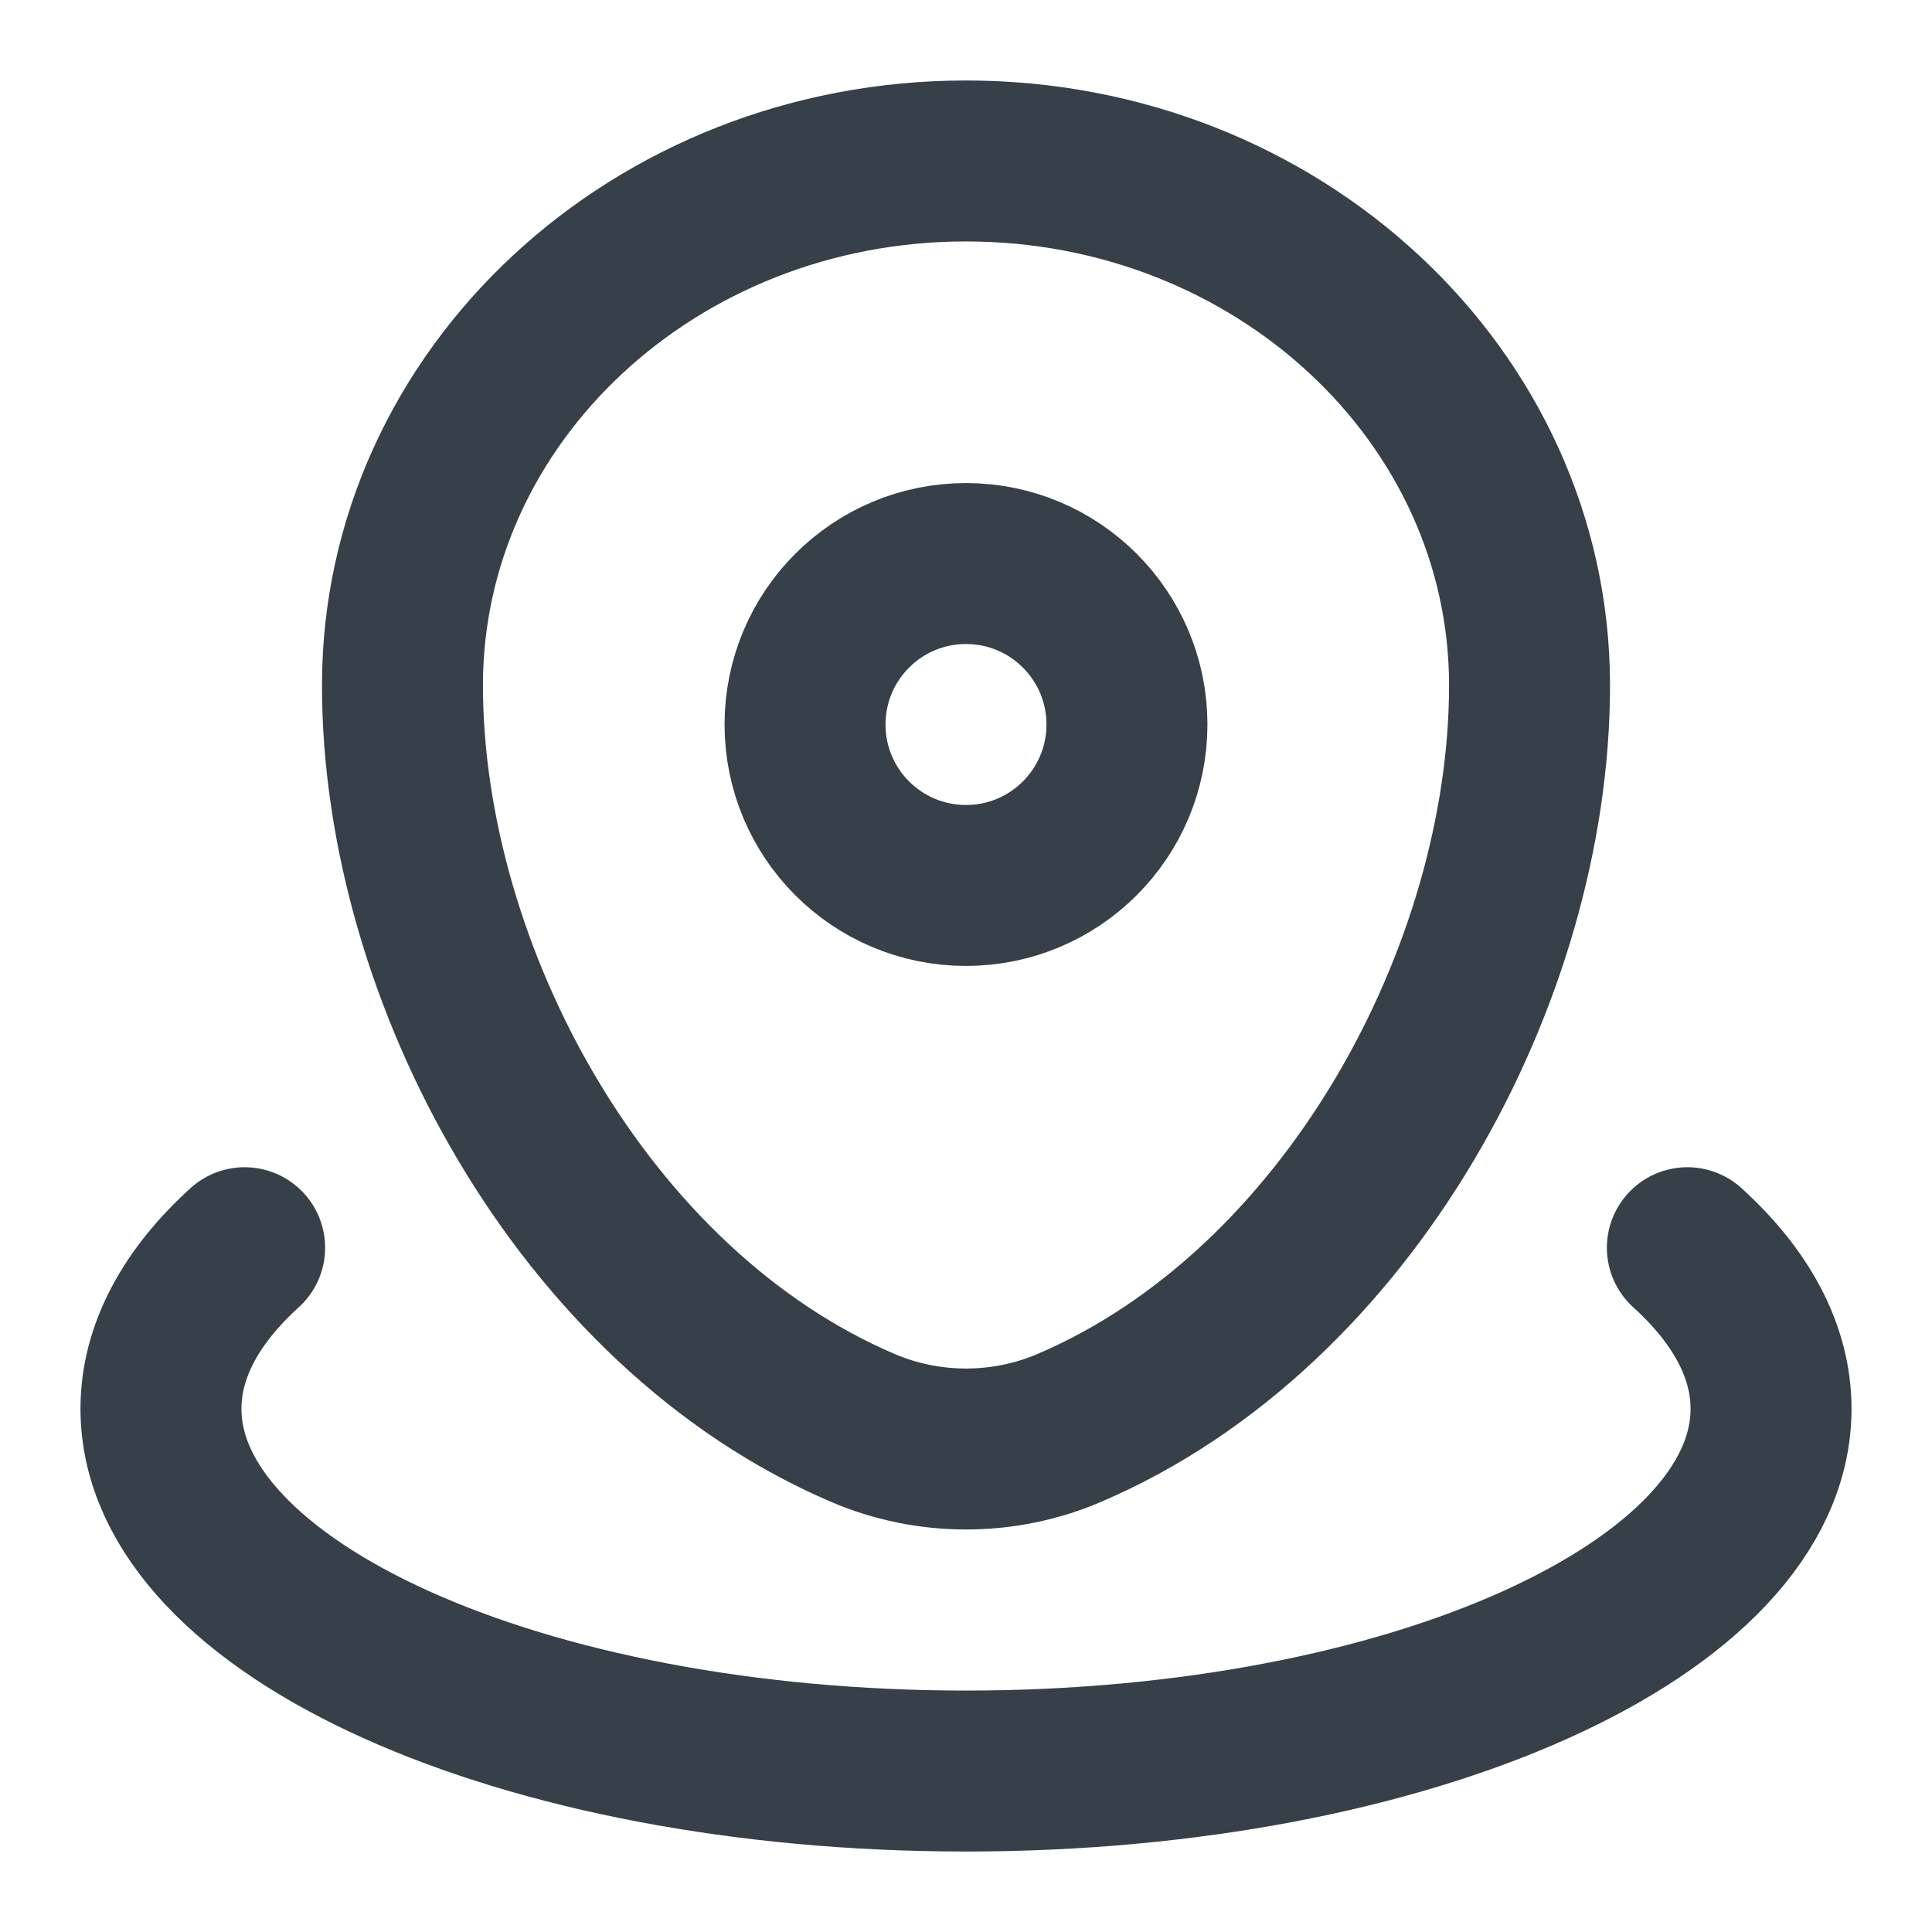 <svg width="16" height="16" viewBox="0 0 16 16" fill="none" xmlns="http://www.w3.org/2000/svg">
<g clip-path="url(#clip0_15722_1008)">
<path d="M3.333 5.676C3.333 3.278 5.423 1.333 8 1.333C10.578 1.333 12.667 3.278 12.667 5.676C12.667 8.056 11.177 10.833 8.854 11.826C8.312 12.058 7.689 12.058 7.147 11.826C4.823 10.833 3.333 8.056 3.333 5.676Z" stroke="#373F48" stroke-width="1.333"/>
<path d="M9.333 6C9.333 6.736 8.736 7.333 8 7.333C7.263 7.333 6.667 6.736 6.667 6C6.667 5.264 7.263 4.667 8 4.667C8.736 4.667 9.333 5.264 9.333 6Z" stroke="#373F48" stroke-width="1.333"/>
<path d="M13.974 10.333C14.417 10.735 14.667 11.188 14.667 11.667C14.667 13.323 11.682 14.667 8 14.667C4.318 14.667 1.333 13.323 1.333 11.667C1.333 11.188 1.583 10.735 2.026 10.333" stroke="#373F48" stroke-width="1.333" stroke-linecap="round"/>
</g>
<defs>
<clipPath id="clip0_15722_1008">
<rect width="16" height="16" fill="white"/>
</clipPath>
</defs>
</svg>
